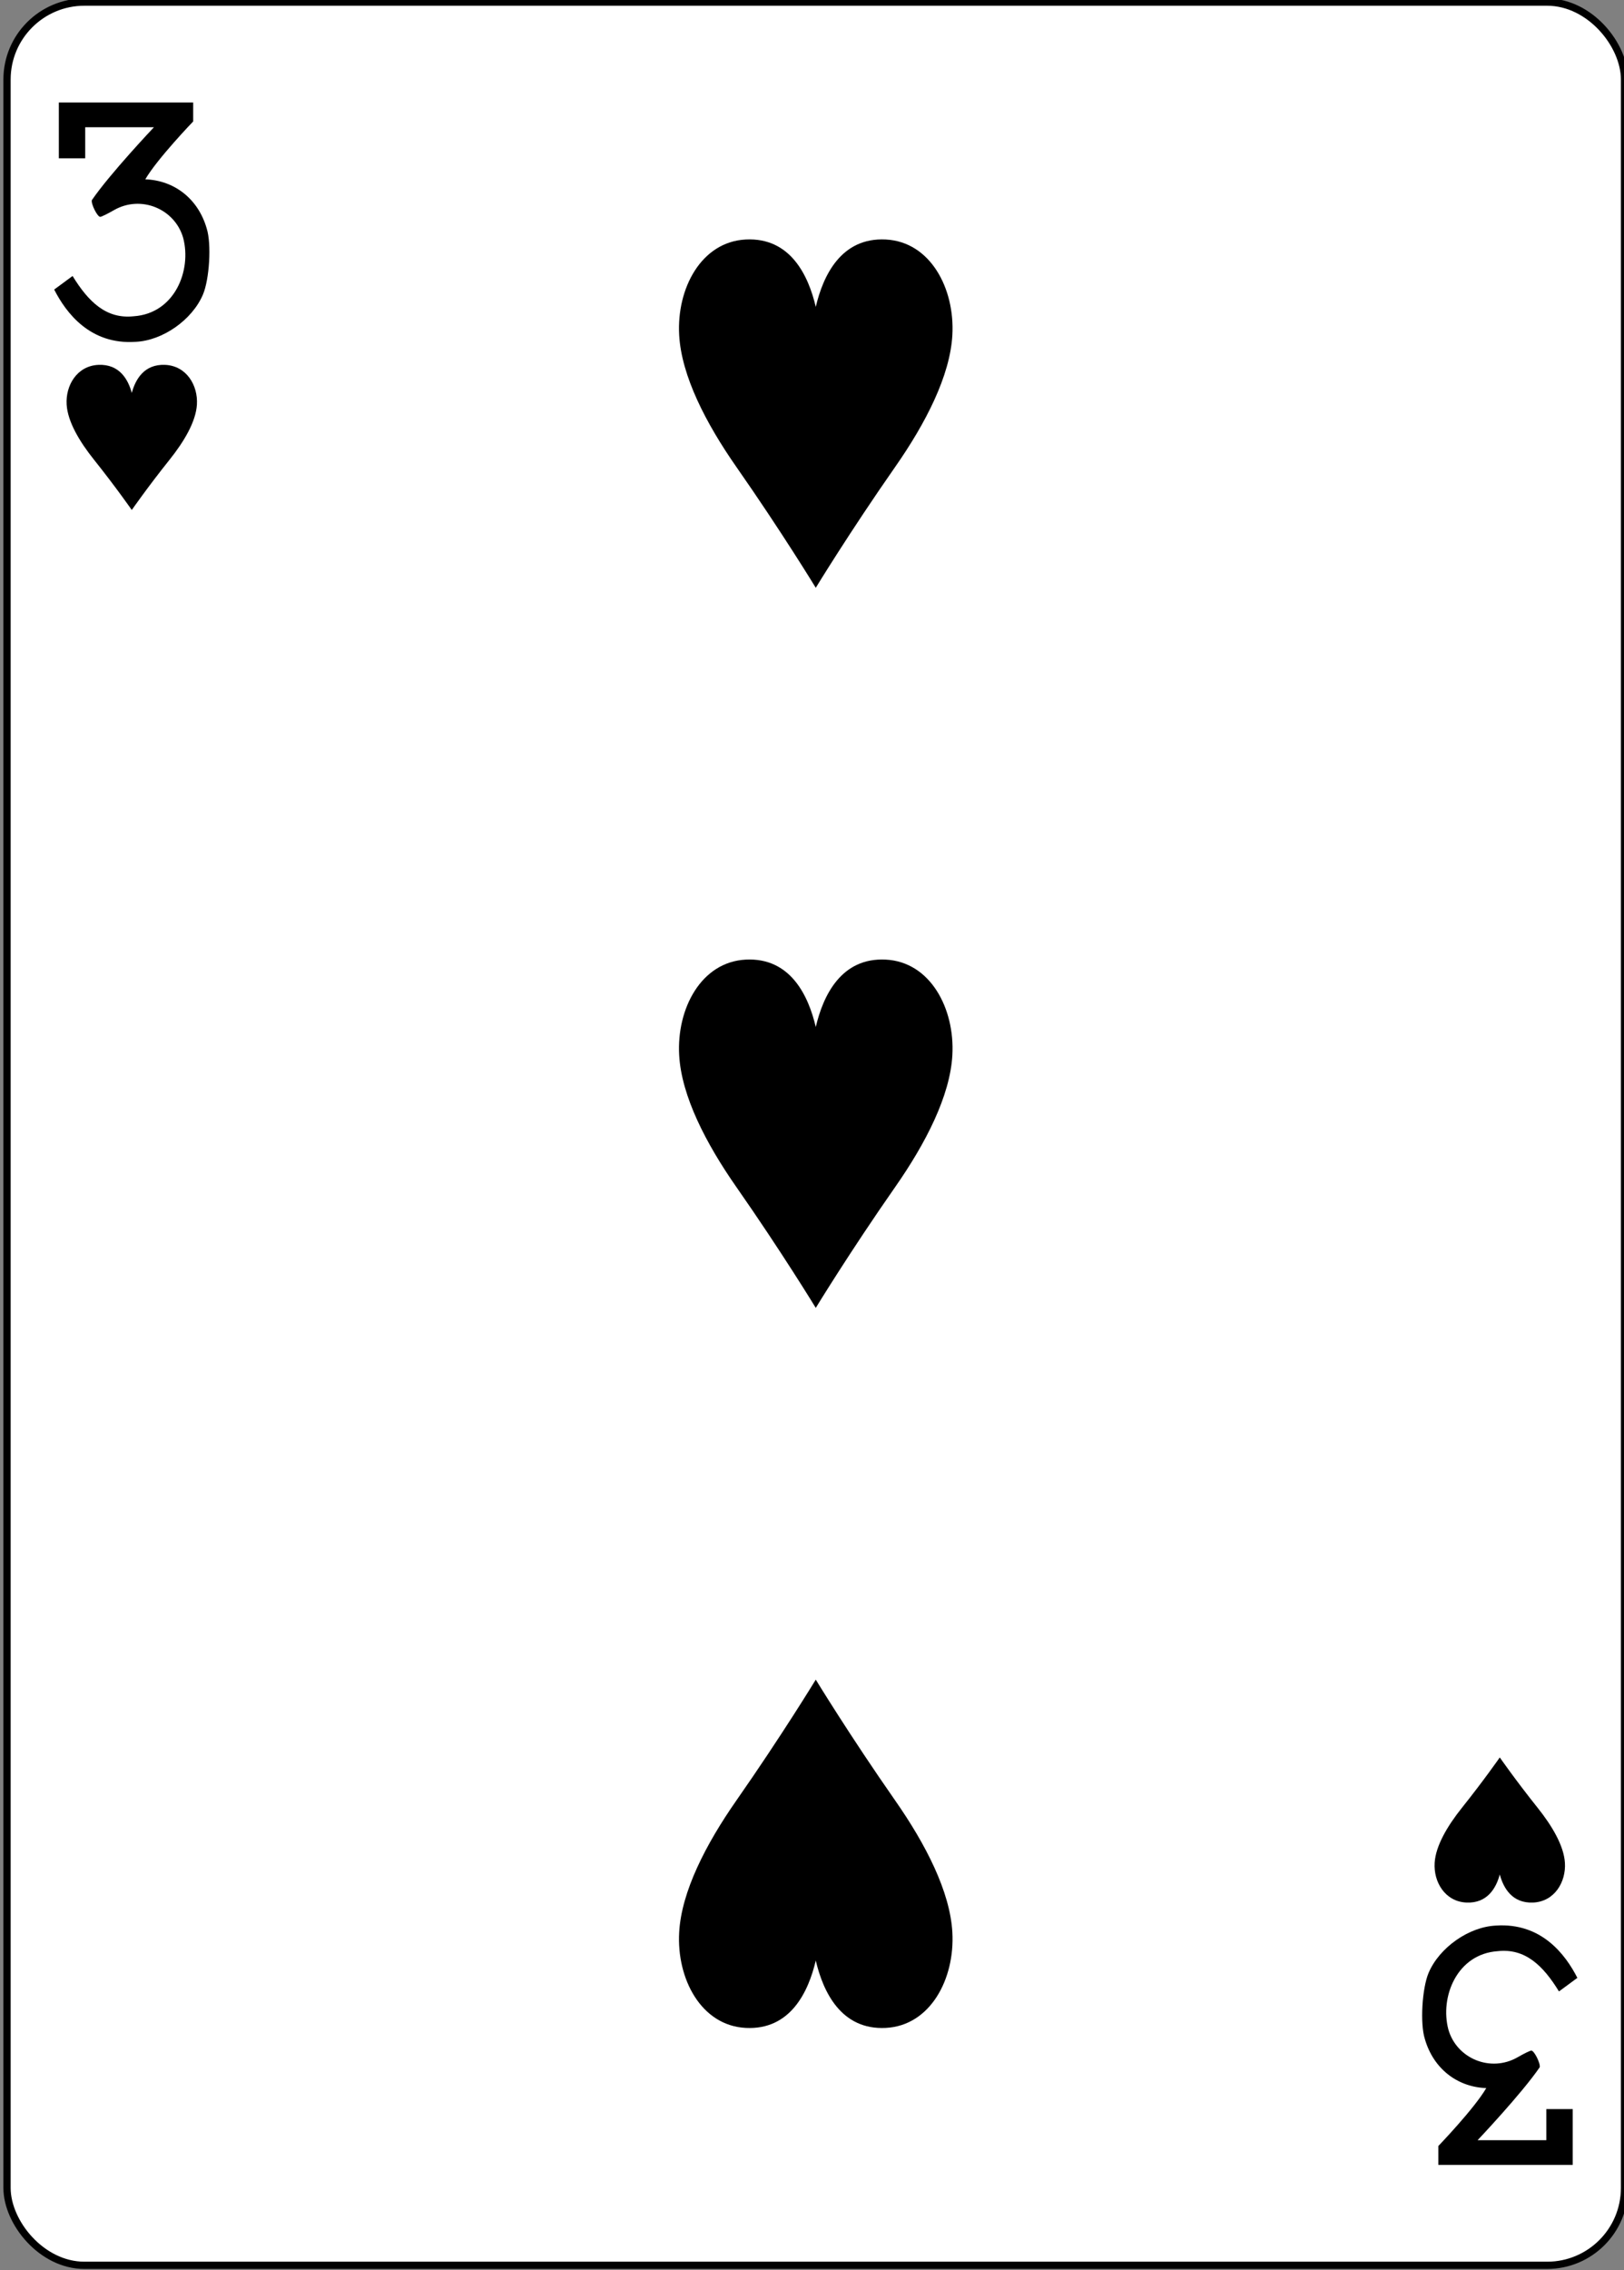 <?xml version="1.0" encoding="UTF-8" standalone="no"?>
<!-- Created with Inkscape (http://www.inkscape.org/) -->

<svg
   xmlns:dc="http://purl.org/dc/elements/1.1/"
   xmlns:cc="http://creativecommons.org/ns#"
   xmlns:rdf="http://www.w3.org/1999/02/22-rdf-syntax-ns#"
   xmlns:svg="http://www.w3.org/2000/svg"
   xmlns="http://www.w3.org/2000/svg"
   xmlns:sodipodi="http://sodipodi.sourceforge.net/DTD/sodipodi-0.dtd"
   xmlns:inkscape="http://www.inkscape.org/namespaces/inkscape"
   width="63mm"
   height="88mm"
   viewBox="0 0 223.228 311.811"
   id="svg15092"
   version="1.1"
   inkscape:version="0.91 r"
   sodipodi:docname="copas_3.svg">
  <rect x="0" y="0" width="223.228" height="311.811" fill="#808080" stroke="none"/>
  <defs
     id="defs15094" />
  <sodipodi:namedview
     id="base"
     pagecolor="#ffffff"
     bordercolor="#666666"
     borderopacity="1.0"
     inkscape:pageopacity="0.0"
     inkscape:pageshadow="2"
     inkscape:zoom="0.35"
     inkscape:cx="-160.52868"
     inkscape:cy="190.19118"
     inkscape:document-units="px"
     inkscape:current-layer="layer1"
     showgrid="false"
     fit-margin-top="0"
     fit-margin-left="0"
     fit-margin-right="0"
     fit-margin-bottom="0"
     inkscape:window-width="2560"
     inkscape:window-height="1024"
     inkscape:window-x="0"
     inkscape:window-y="0"
     inkscape:window-maximized="1" />
  <g
     inkscape:label="Layer 1"
     inkscape:groupmode="layer"
     id="layer1"
     transform="translate(-114.1,-410.742)">
    <g
       transform="matrix(0.996,0,0,0.997,-891.968,1471.838)"
       id="g11369-4"
       style="display:inline">
      <g
         style="display:inline;opacity:1"
         inkscape:label="5D"
         id="g9800-8"
         transform="translate(750.645,-1434.276)">
        <rect
           ry="10.664"
           rx="10.678"
           style="display:inline;fill:#ffffff;fill-opacity:1;stroke:#000000;stroke-width:1.001;stroke-miterlimit:4;stroke-dasharray:none;stroke-opacity:1"
           id="rect9802-4"
           width="223.228"
           height="311.811"
           x="260.433"
           y="370.276" />
      </g>
      <g
         transform="translate(1011.078,-1064)"
         style="display:inline;opacity:1"
         id="g9820-5" />
      <g
         style="display:inline;opacity:1"
         id="g9826-3"
         transform="translate(1037.67,-1083.906)" />
      <path
         sodipodi:nodetypes="cccscsccc"
         transform="translate(1123.692,-853.906)"
         inkscape:connector-curvature="0"
         style="display:inline;opacity:1;fill:#000000"
         d="m -95.397,-140.121 c 0,0 -2.225,-3.19 -5.226,-6.94 -2.008,-2.51 -3.613,-5.227 -3.762,-7.568 -0.171,-2.674 1.449,-5.356 4.382,-5.486 2.931,-0.13 4.121,2.062 4.606,3.869 0.484,-1.807 1.674,-3.999 4.606,-3.869 2.933,0.13 4.553,2.813 4.382,5.486 -0.149,2.341 -1.754,5.058 -3.762,7.568 -3.001,3.75 -5.226,6.94 -5.226,6.94 z"
         id="path9834-5" />
      <path
         sodipodi:nodetypes="cccscsccc"
         transform="translate(1123.692,-853.906)"
         inkscape:connector-curvature="0"
         style="display:inline;opacity:1;fill:#000000;stroke:none;stroke-opacity:1"
         d="m 93.398,31.743 c 0,0 -2.225,3.19 -5.226,6.94 -2.008,2.51 -3.613,5.227 -3.762,7.568 -0.171,2.674 1.449,5.356 4.382,5.486 2.931,0.13 4.121,-2.062 4.606,-3.869 0.484,1.807 1.674,3.999 4.606,3.869 2.933,-0.13 4.553,-2.813 4.382,-5.486 -0.149,-2.341 -1.754,-5.058 -3.762,-7.568 -3.001,-3.75 -5.226,-6.94 -5.226,-6.94 z"
         id="path9836-5" />
      <path
         sodipodi:nodetypes="cccscsccc"
         transform="translate(1123.692,-853.906)"
         inkscape:connector-curvature="0"
         style="display:inline;opacity:1;fill:#000000"
         d="m -1,-129.4 c 0,0 -4.666,-7.655 -10.961,-16.656 -4.211,-6.023 -7.578,-12.545 -7.891,-18.163 -0.359,-6.417 3.039,-12.855 9.191,-13.167 6.149,-0.312 8.644,4.948 9.66,9.285 1.016,-4.337 3.512,-9.596 9.66,-9.285 6.152,0.312 9.55,6.75 9.191,13.167 -0.313,5.618 -3.68,12.14 -7.891,18.163 -6.295,9.001 -10.961,16.656 -10.961,16.656 z"
         id="path9840-3" />
      <path
         sodipodi:nodetypes="cccscsccc"
         transform="translate(1123.692,-853.906)"
         inkscape:connector-curvature="0"
         style="display:inline;opacity:1;fill:#000000"
         d="m -1,-30.189 c 0,0 -4.666,-7.655 -10.961,-16.656 -4.211,-6.023 -7.578,-12.545 -7.891,-18.163 -0.359,-6.417 3.039,-12.855 9.191,-13.167 6.149,-0.312 8.644,4.948 9.66,9.285 1.016,-4.337 3.512,-9.596 9.66,-9.285 6.152,0.312 9.55,6.75 9.191,13.167 -0.313,5.618 -3.68,12.14 -7.891,18.163 -6.295,9.001 -10.961,16.656 -10.961,16.656 z"
         id="path9850-2" />
      <path
         sodipodi:nodetypes="cccscsccc"
         transform="translate(1123.692,-853.906)"
         inkscape:connector-curvature="0"
         style="display:inline;opacity:1;fill:#000000"
         d="m -1,21.022 c 0,0 -4.666,7.655 -10.961,16.656 -4.211,6.023 -7.578,12.545 -7.891,18.163 -0.359,6.417 3.039,12.855 9.191,13.167 6.149,0.312 8.644,-4.948 9.66,-9.285 1.016,4.337 3.512,9.596 9.66,9.285 6.152,-0.312 9.55,-6.75 9.191,-13.167 -0.313,-5.618 -3.68,-12.14 -7.891,-18.163 -6.295,-9.001 -10.961,-16.656 -10.961,-16.656 z"
         id="path9854-8" />
      <path
         d="m 1017.584,-1024.396 2.541,-1.869 c 2.205,3.59 4.671,5.955 8.443,5.549 5.66,-0.389 8.005,-6.322 6.821,-10.792 -1.145,-4.011 -5.832,-5.964 -9.558,-3.826 -0.879,0.507 -1.728,0.92 -1.894,0.92 -0.391,0 -1.275,-1.76 -1.155,-2.297 2.501,-3.652 8.573,-10.05 8.573,-10.05 l -9.487,0 0,4.284 -3.641,0 0,-7.688 18.542,0 0,2.608 c 0,0 -4.968,5.152 -6.61,7.974 4.043,0.148 7.303,2.711 8.473,6.762 0.683,2.133 0.377,7.012 -0.517,9.115 -1.493,3.505 -5.57,6.349 -9.297,6.513 -6.258,0.42 -9.577,-3.963 -11.234,-7.206 l 0,0 z m 0,0"
         id="path17-2-9-8"
         inkscape:connector-curvature="0"
         style="opacity:1;fill:#000000;fill-opacity:1;stroke-width:1;stroke-miterlimit:4;stroke-dasharray:none" />
      <path
         d="m 1227.799,-791.793 -2.541,1.869 c -2.205,-3.59 -4.671,-5.955 -8.443,-5.549 -5.66,0.389 -8.005,6.322 -6.821,10.792 1.145,4.011 5.832,5.964 9.558,3.826 0.879,-0.507 1.728,-0.92 1.894,-0.92 0.391,0 1.275,1.76 1.155,2.297 -2.501,3.652 -8.573,10.05 -8.573,10.05 l 9.487,0 0,-4.284 3.641,0 0,7.688 -18.542,0 0,-2.608 c 0,0 4.968,-5.152 6.61,-7.974 -4.043,-0.148 -7.303,-2.71 -8.473,-6.762 -0.683,-2.133 -0.377,-7.012 0.517,-9.115 1.493,-3.505 5.57,-6.349 9.297,-6.513 6.258,-0.42 9.577,3.963 11.234,7.206 l 0,0 z m 0,0"
         id="path17-5-3-9-1"
         inkscape:connector-curvature="0"
         style="opacity:1;fill:#000000;fill-opacity:1" />
    </g>
  </g>
</svg>
